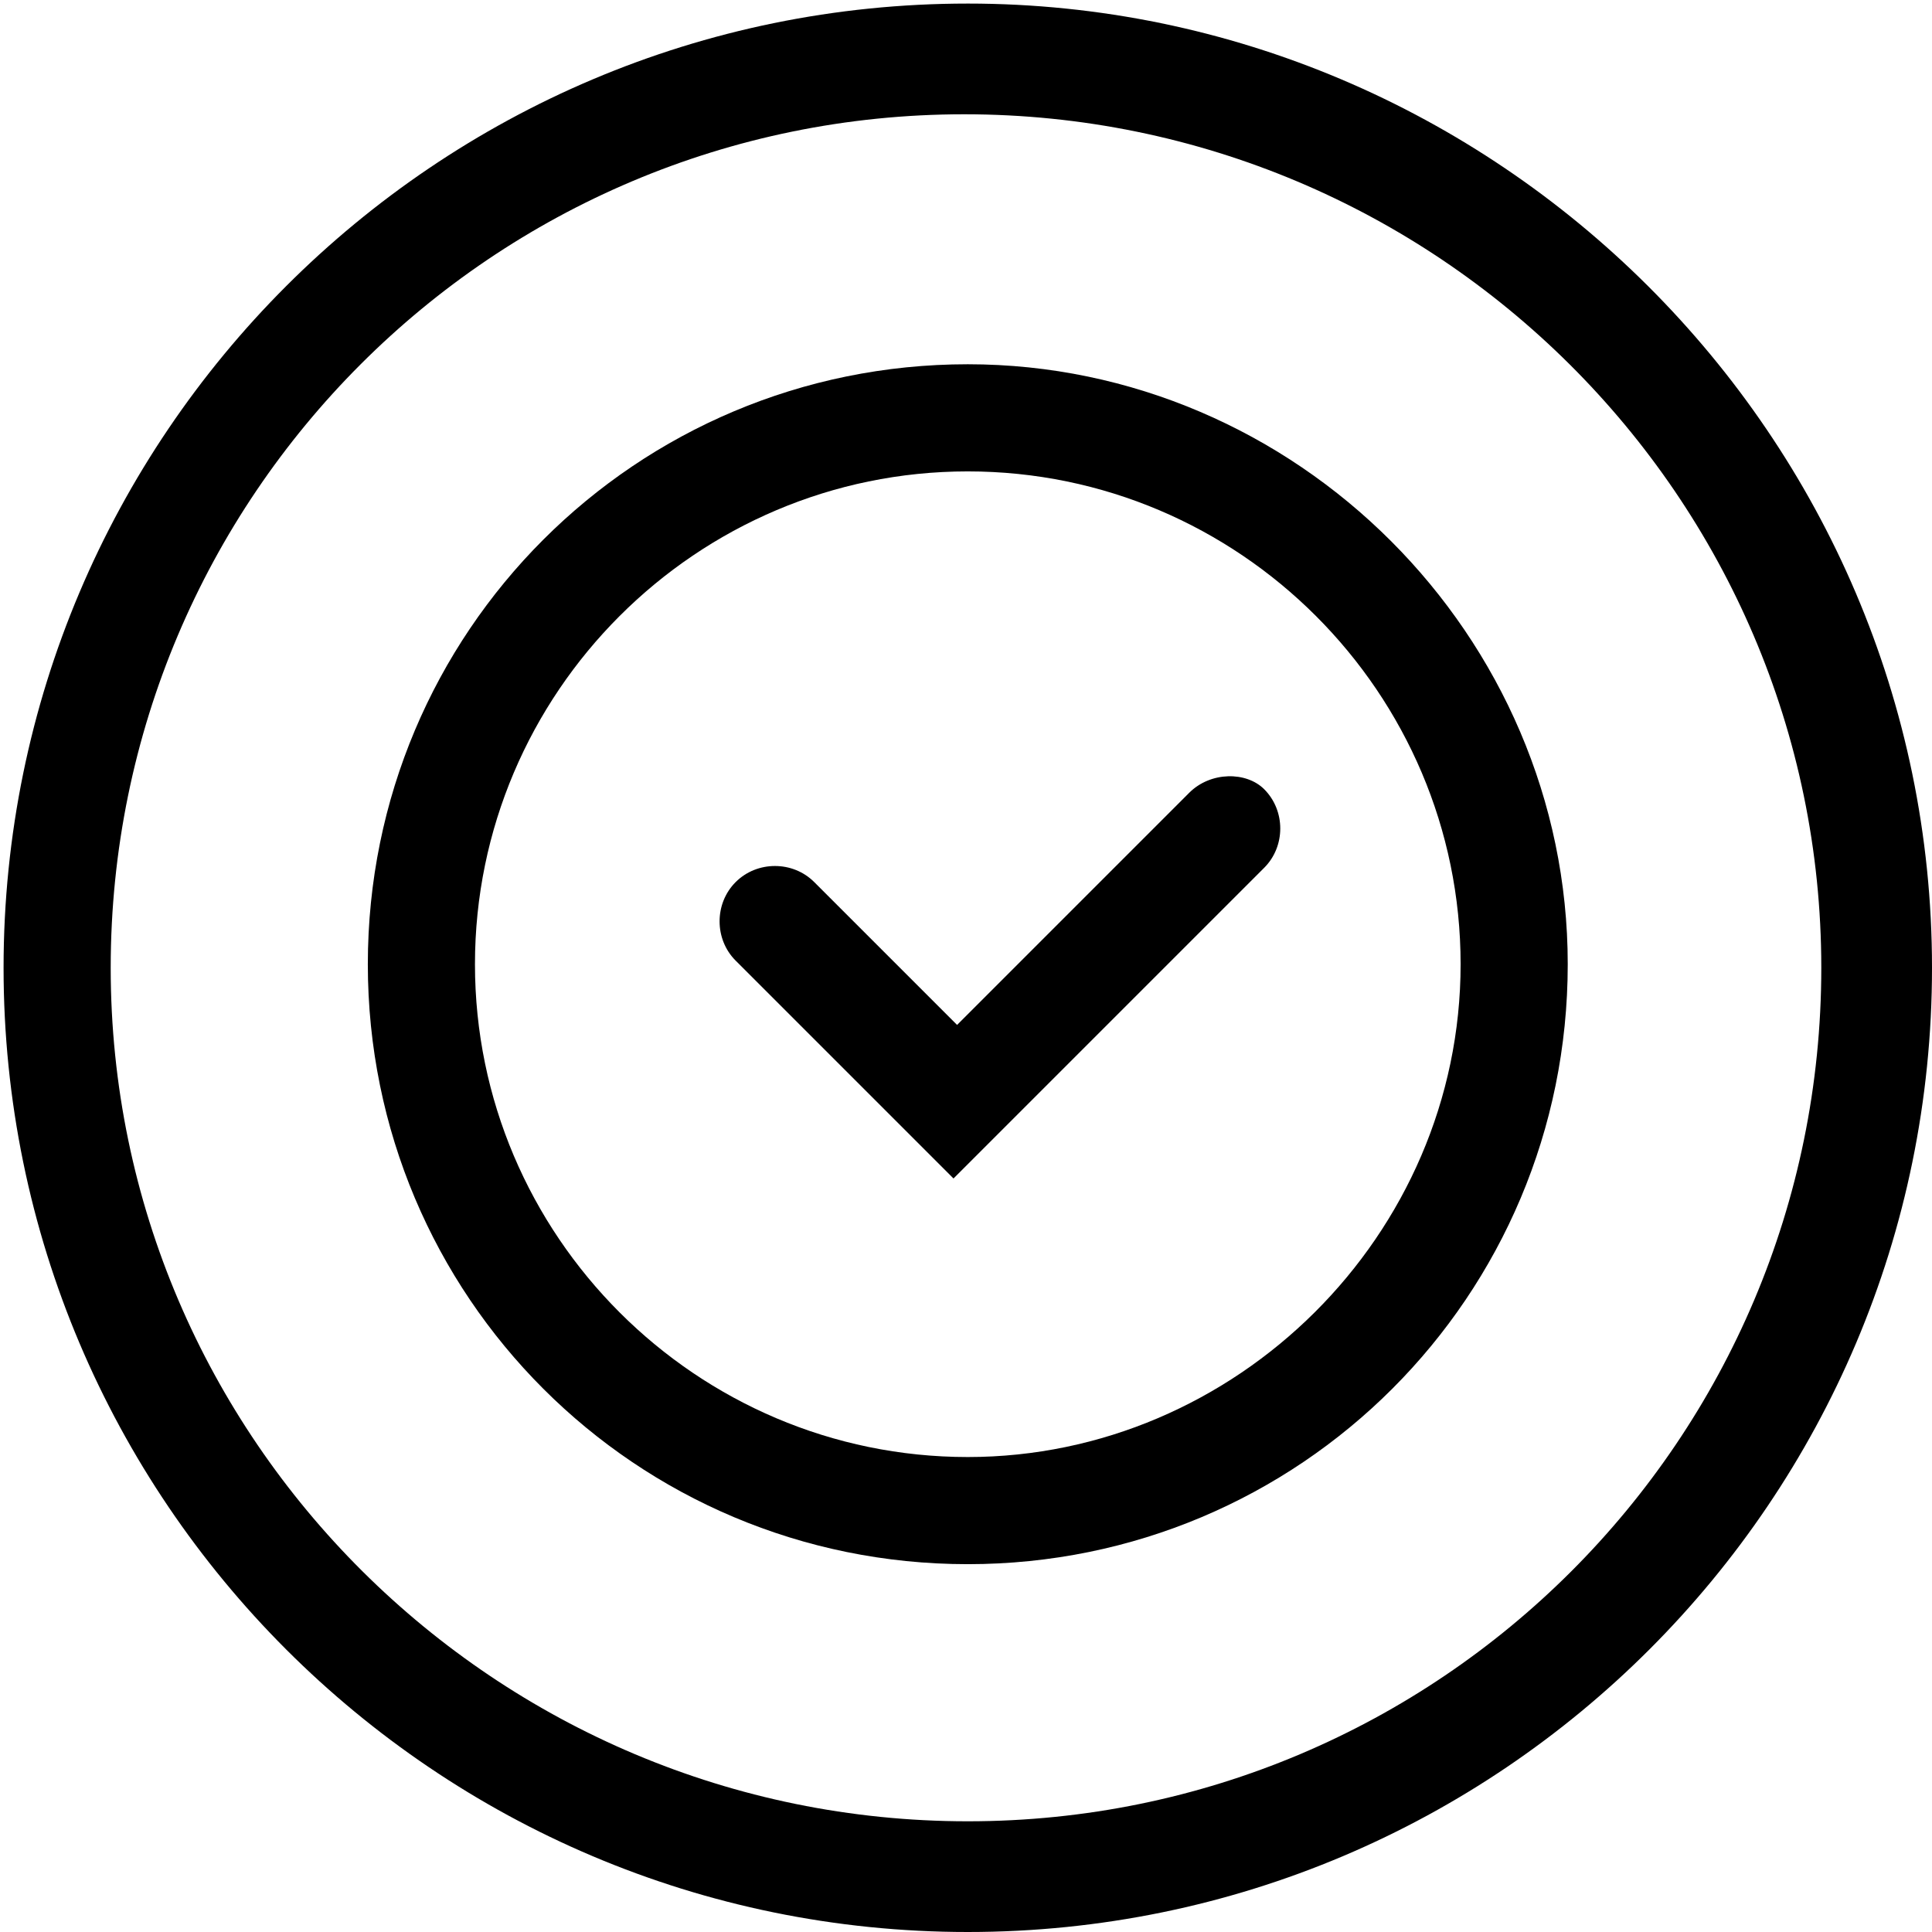 <?xml version="1.0" standalone="no"?><!DOCTYPE svg PUBLIC "-//W3C//DTD SVG 1.1//EN" "http://www.w3.org/Graphics/SVG/1.1/DTD/svg11.dtd"><svg t="1639124010425" class="icon" viewBox="0 0 1024 1024" version="1.1" xmlns="http://www.w3.org/2000/svg" p-id="14045" xmlns:xlink="http://www.w3.org/1999/xlink" width="200" height="200"><defs><style type="text/css"></style></defs><path d="M630.299 420.2l-123.031 123.031-75.712-75.712c-11.357-11.357-30.285-11.357-41.641 0-11.357 11.357-11.357 30.285 0 41.641l115.46 115.46 164.673-164.673c11.357-11.357 11.357-30.285 0-41.641-9.464-9.464-28.392-9.464-39.749 1.893z"  p-id="14046"></path><path d="M512.946 1.893C230.921 1.893 1.893 230.921 1.893 512.946s229.028 511.054 511.054 511.054 511.054-229.028 511.054-511.054-230.921-511.054-511.054-511.054z m0 963.431c-249.848 0-454.27-202.529-454.27-452.377S261.205 60.569 511.054 60.569s454.27 202.529 454.27 452.377S762.795 965.323 512.946 965.323z"  p-id="14047"></path><path d="M512.946 193.065c-176.03 0-317.989 141.959-317.989 317.989s141.959 317.989 317.989 317.989S830.935 687.083 830.935 511.054c0-174.137-143.852-317.989-317.989-317.989z m0 579.194c-143.852 0-261.205-117.353-261.205-261.205s117.353-261.205 261.205-261.205S774.152 367.201 774.152 511.054s-119.246 261.205-261.205 261.205z"  p-id="14048"></path></svg>